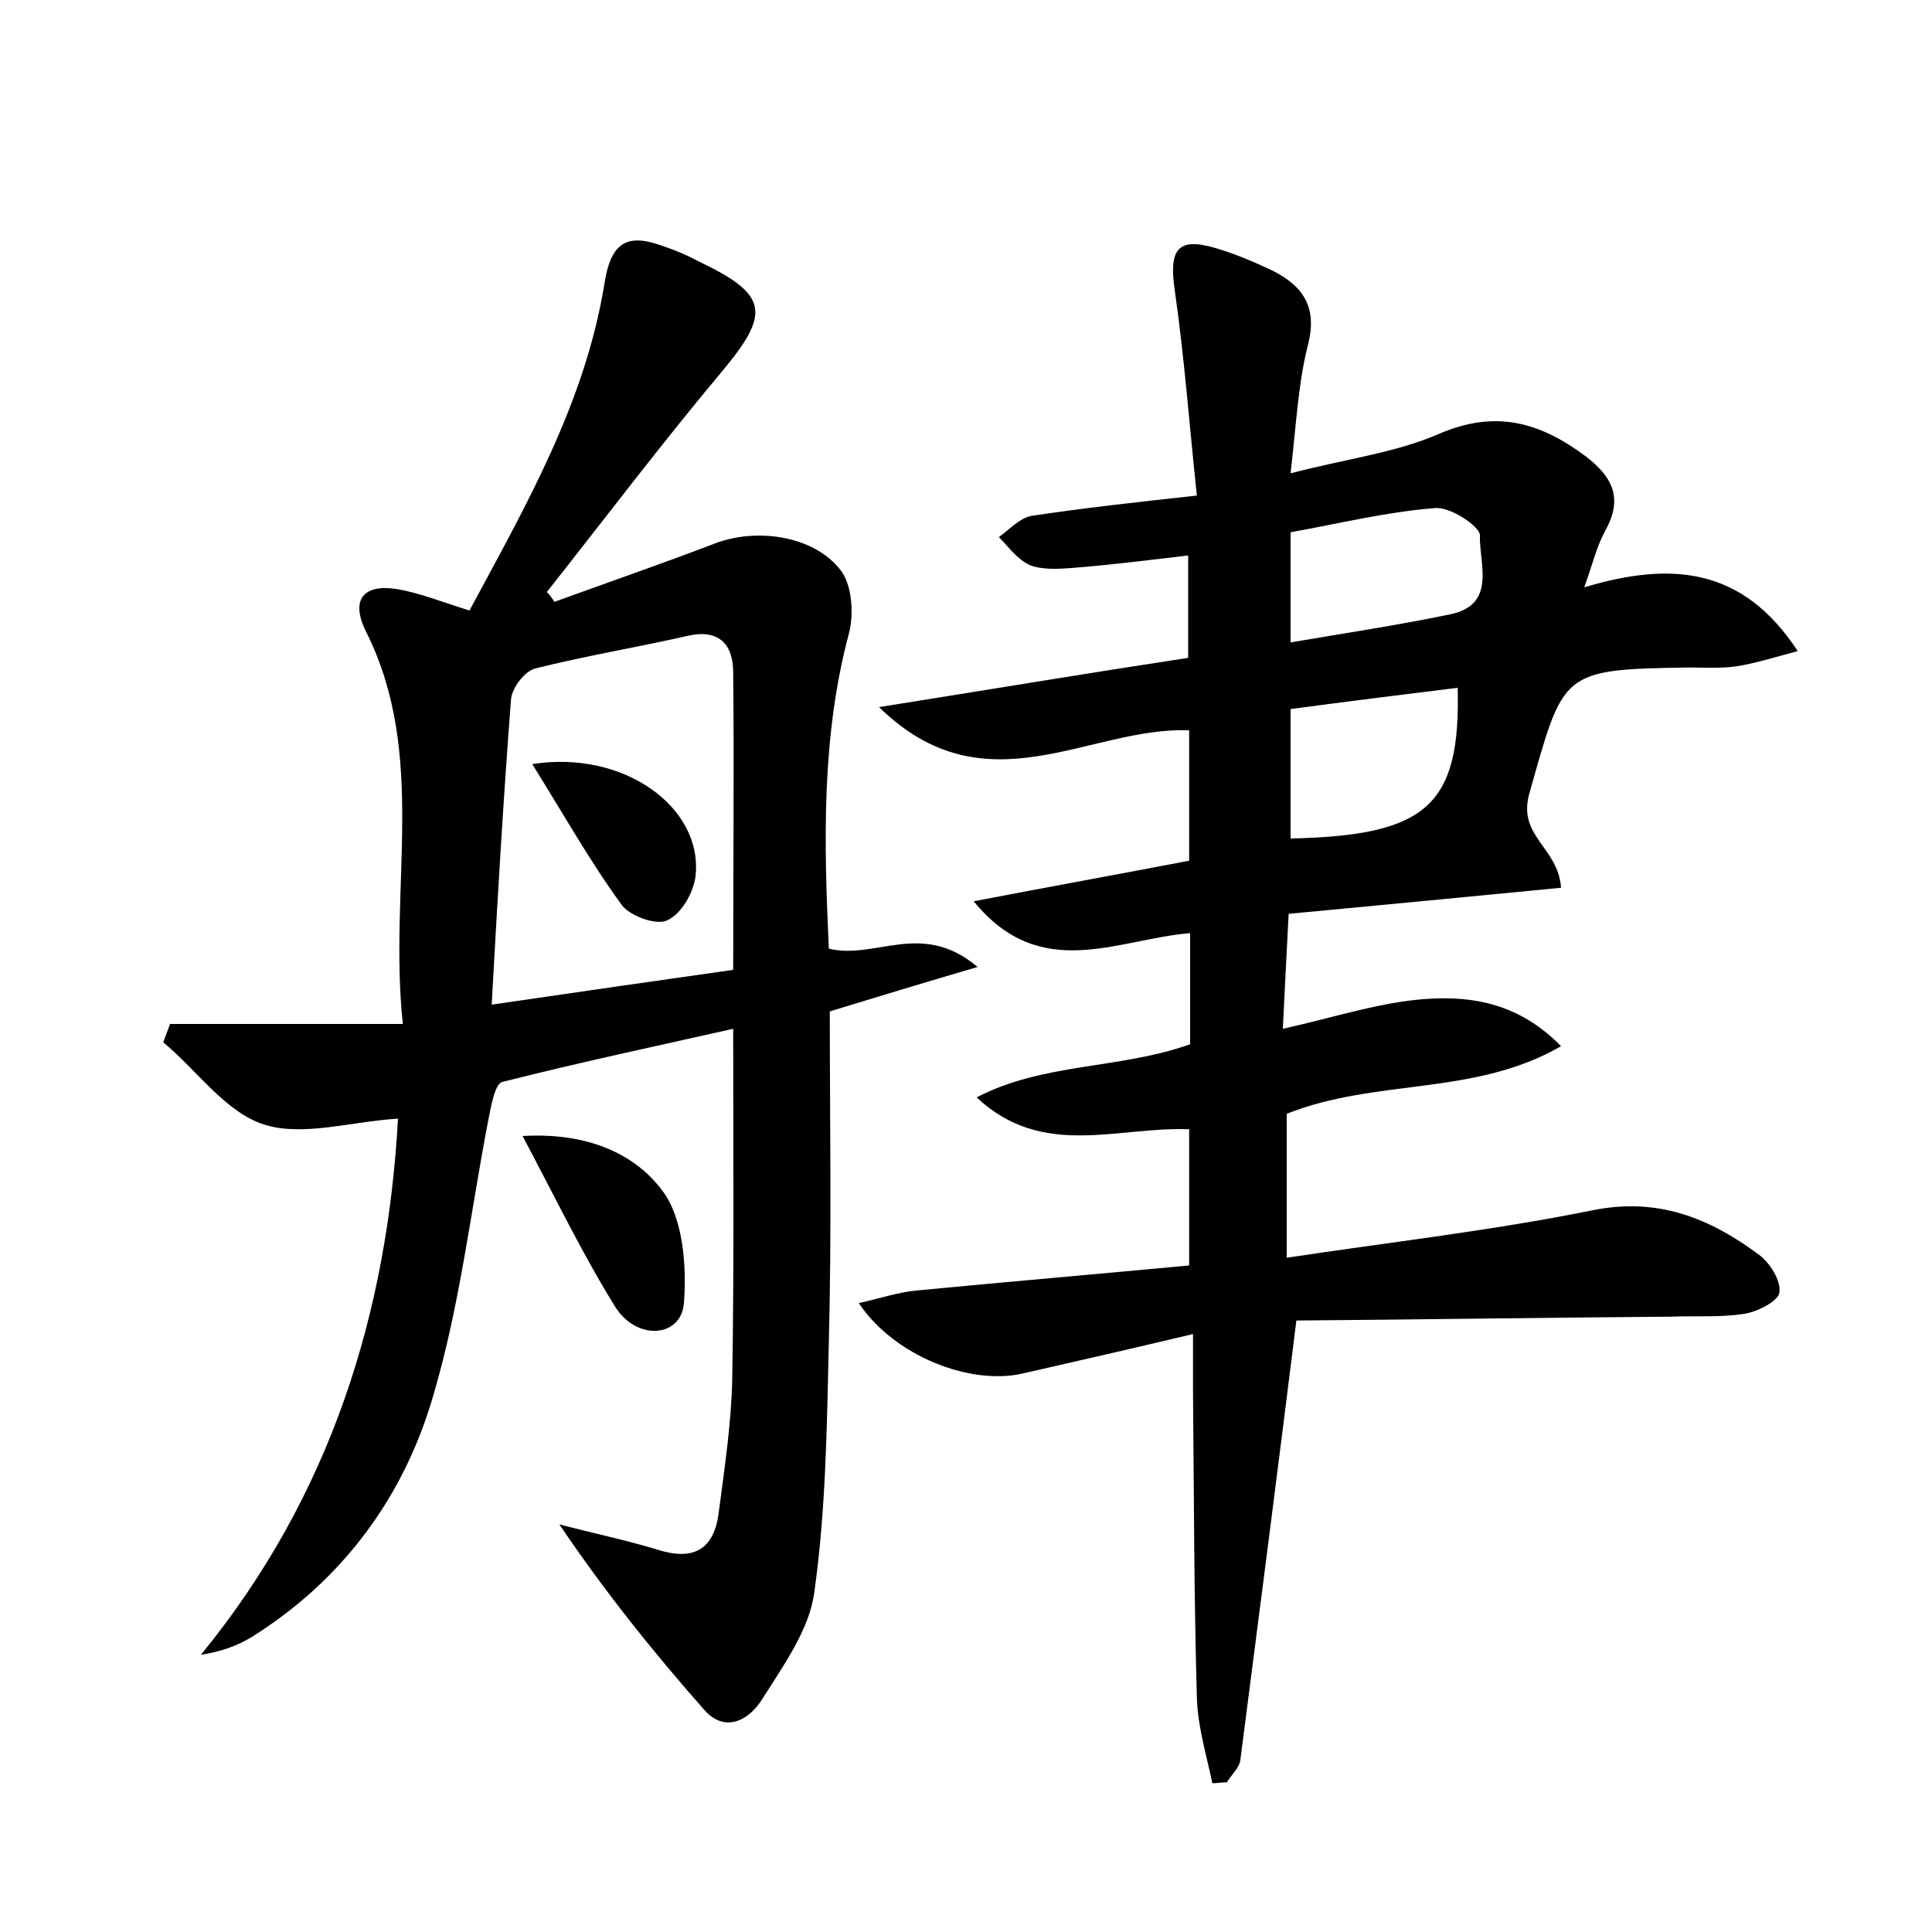 <?xml version="1.0" encoding="utf-8"?>
<!-- Generator: Adobe Illustrator 22.0.0, SVG Export Plug-In . SVG Version: 6.00 Build 0)  -->
<svg version="1.1" id="图层_1" xmlns="http://www.w3.org/2000/svg" xmlns:xlink="http://www.w3.org/1999/xlink" x="0px" y="0px"
	 viewBox="0 0 200 200" style="enable-background:new 0 0 200 200;" xml:space="preserve">
<style type="text/css">
	.st0{fill:#FFFFFF;}
</style>
<g>
	
	<path d="M134.2,136.7c-2,16.1-3.9,30.8-5.8,45.5c-0.1,0.8-0.9,1.5-1.4,2.3c-0.5,0-1,0.1-1.5,0.1c-0.6-2.9-1.5-5.8-1.6-8.8
		c-0.3-10.6-0.3-21.1-0.4-31.7c0-1.7,0-3.5,0-6c-6.3,1.5-12,2.8-17.7,4.1c-5.4,1.2-13.2-1.8-16.9-7.3c2.2-0.5,4-1.1,5.9-1.3
		c9.4-0.9,18.7-1.7,28.3-2.6c0-5.1,0-9.4,0-14.1c-7.4-0.3-15.2,3.1-22-3.3c6.9-3.6,14.8-2.9,22.1-5.5c0-3.6,0-7.2,0-11.5
		c-7.5,0.6-15.5,5.2-22.4-3.3c7.8-1.5,15-2.8,22.3-4.2c0-4.6,0-9,0-13.5c-10.4-0.4-21.1,8.4-32.1-2.4c11.3-1.8,21.5-3.5,32-5.1
		c0-3.5,0-6.9,0-10.6c-4.2,0.5-8.2,1-12.1,1.3c-1.4,0.1-3,0.2-4.3-0.3c-1.3-0.6-2.2-1.9-3.2-2.9c1.1-0.8,2.2-2,3.4-2.2
		c5.3-0.8,10.7-1.4,17.1-2.1c-0.8-7.5-1.3-14.4-2.3-21.3c-0.6-4.2,0.3-5.5,4.3-4.3c2,0.6,3.9,1.4,5.8,2.3c3.2,1.6,4.7,3.8,3.7,7.7
		c-1,3.9-1.2,8.1-1.8,13.3c5.7-1.5,10.8-2.1,15.4-4.1c5.8-2.5,10.4-1.2,15.1,2.3c2.9,2.2,3.9,4.4,2.1,7.7c-0.9,1.6-1.3,3.4-2.2,5.9
		c9-2.7,16.4-2.1,22.1,6.6c-2.6,0.7-4.5,1.3-6.5,1.6c-1.6,0.2-3.2,0.1-4.8,0.1c-13.3,0.2-12.9,0.4-16.5,13.1c-1.2,4.4,3,5.5,3.3,9.7
		c-9.3,0.9-18.6,1.8-28.2,2.7c-0.2,4-0.4,7.6-0.6,11.9c5.4-1.2,10.2-2.8,15-3.1c4.7-0.3,9.5,0.5,13.8,4.9c-9,5.2-19.1,3.3-28.4,7
		c0,4.3,0,9.2,0,14.9c10.6-1.6,21.2-2.8,31.6-4.9c6.8-1.4,12.2,0.8,17.3,4.6c1.1,0.8,2.3,2.7,2.1,3.9c-0.1,0.9-2.3,2-3.6,2.2
		c-2.5,0.4-5.1,0.2-7.6,0.3C159.8,136.4,146.6,136.6,134.2,136.7z M133.6,66.5c5.9-1,11.2-1.8,16.5-2.9c4.9-1,3-5.3,3.1-8.2
		c0-0.9-3.1-3-4.7-2.8c-5,0.4-9.9,1.6-14.9,2.5C133.6,59,133.6,62.5,133.6,66.5z M133.6,73.4c0,4.9,0,9.1,0,13.4
		c14.1-0.3,17.6-3.4,17.3-15.6C145.2,71.9,139.6,72.6,133.6,73.4z"/>
	<path d="M57.4,62.3c5.5-2,11-3.9,16.5-6c4.3-1.7,10.3-0.9,13.1,2.7c1.2,1.5,1.4,4.5,0.9,6.5c-2.9,10.8-2.6,21.8-2.1,32.7
		c4.8,1.2,9.6-3,15.4,1.9c-5.8,1.7-10.4,3.1-15.3,4.6c0,11.4,0.2,22.8-0.1,34.3c-0.2,8.6-0.3,17.3-1.5,25.8
		c-0.5,3.9-3.2,7.6-5.4,11.1c-1.3,2.1-3.8,3.6-6,1.1c-5.2-5.9-10.2-12.1-15-19.2c3.4,0.9,6.8,1.6,10.1,2.6c3.7,1.2,5.9,0.1,6.4-3.8
		c0.6-4.6,1.3-9.2,1.4-13.8c0.2-11.8,0.1-23.6,0.1-36.3c-8,1.8-16,3.5-23.9,5.5c-0.8,0.2-1.2,2.7-1.5,4.2
		c-1.8,9.4-2.9,18.9-5.6,28.1c-3,10.5-9.3,19.2-18.9,25.2c-1.5,0.9-3.2,1.5-5.2,1.8c13.5-16.5,19.3-35.5,20.4-55.5
		c-4.9,0.3-9.9,1.9-13.9,0.6c-4-1.3-6.9-5.6-10.4-8.5c0.2-0.6,0.5-1.3,0.7-1.9c7.8,0,15.5,0,24.1,0c-1.5-14.2,2.6-27.8-3.8-40.6
		c-1.7-3.4-0.2-5,3.3-4.4c2.3,0.4,4.5,1.3,7.4,2.2c5.8-10.8,12-21.5,14-34c0.7-4.4,2.6-5,6.1-3.7c1.2,0.4,2.4,0.9,3.5,1.5
		c7.4,3.5,7.6,5.4,2.5,11.5c-6.2,7.4-12.1,15.2-18.1,22.8C56.9,61.5,57.1,61.9,57.4,62.3z M50.9,104c8.9-1.3,17.2-2.5,25-3.6
		c0-10.7,0.1-20.7,0-30.8c0-2.8-1.4-4.5-4.6-3.8c-5.3,1.2-10.7,2.1-15.9,3.4c-1.1,0.3-2.4,2-2.5,3.2C52.1,82.8,51.5,93.1,50.9,104z"
		/>
	<path d="M54.1,117.6c6.8-0.4,11.7,1.9,14.5,5.7c2.1,2.8,2.5,7.7,2.2,11.6c-0.3,3.6-4.9,3.9-7.1,0.4C60.4,130,57.7,124.4,54.1,117.6
		z"/>
	
	
	
	<path d="M55.1,79.1c9.5-1.5,17.7,4.5,16.9,11.6c-0.2,1.7-1.5,4-3,4.6c-1.1,0.5-3.9-0.5-4.7-1.7C61.1,89.2,58.4,84.4,55.1,79.1z"/>
</g>
</svg>
